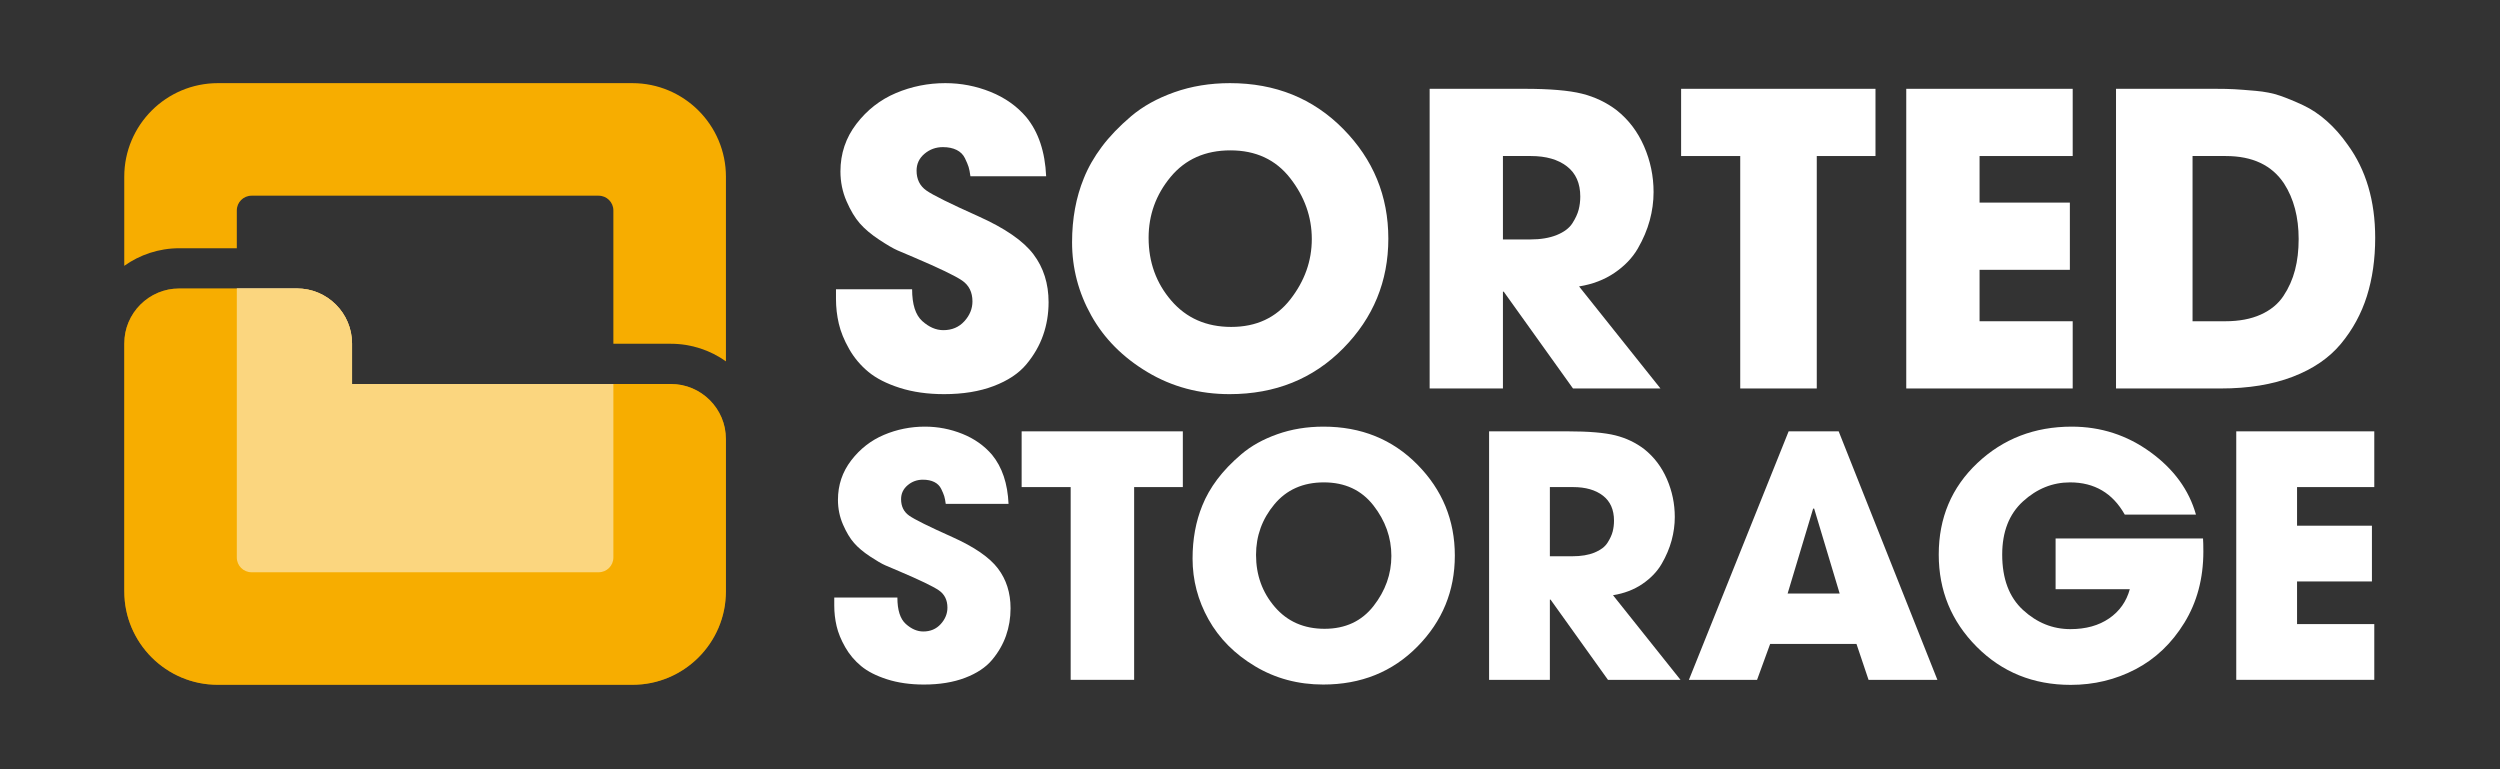 <svg width="1430" height="440" viewBox="0 0 1430 440" fill="none" xmlns="http://www.w3.org/2000/svg">
<rect x="0" y="0" width="1430" height="440" fill="#333333" stroke="none"/>
<g clip-path="url(#clip0_1_2)">
<mask id="mask0_1_2" style="mask-type:luminance" maskUnits="userSpaceOnUse" x="0" y="0" width="1430" height="440">
<path d="M0 0H1429.68V439.304H0V0Z" fill="white"/>
</mask>
<g mask="url(#mask0_1_2)">
<path d="M598.4 100.833H555.085C554.773 98.516 554.426 96.742 554.042 95.504C553.656 94.27 552.961 92.61 551.958 90.524C550.953 88.438 549.37 86.858 547.209 85.777C545.045 84.698 542.421 84.154 539.334 84.154C535.317 84.154 531.807 85.429 528.795 87.976C525.784 90.524 524.278 93.73 524.278 97.589C524.278 102.532 526.13 106.314 529.837 108.937C533.544 111.566 543.502 116.508 559.718 123.762C574.851 130.56 585.313 137.776 591.104 145.42C596.895 153.064 599.79 162.214 599.79 172.87C599.79 179.51 598.748 185.805 596.664 191.746C594.578 197.694 591.37 203.253 587.049 208.425C582.725 213.6 576.51 217.73 568.404 220.817C560.297 223.904 550.837 225.448 540.029 225.448C530.608 225.448 522.153 224.252 514.665 221.86C507.174 219.468 501.191 216.417 496.713 212.709C492.233 209.005 488.568 204.644 485.711 199.622C482.852 194.605 480.884 189.777 479.805 185.146C478.722 180.514 478.182 175.805 478.182 171.017V165.458H521.729C521.729 174.106 523.66 180.166 527.521 183.64C531.378 187.116 535.397 188.85 539.565 188.85C544.505 188.85 548.52 187.154 551.611 183.756C554.697 180.36 556.244 176.574 556.244 172.406C556.244 167.157 554.274 163.18 550.336 160.476C546.4 157.778 537.169 153.337 522.657 147.157C518.951 145.616 515.86 144.302 513.392 143.221C510.918 142.142 507.406 140.093 502.853 137.084C498.296 134.07 494.629 130.984 491.85 127.817C489.069 124.653 486.523 120.405 484.207 115.078C481.889 109.749 480.732 104.074 480.732 98.053C480.732 87.86 483.778 78.789 489.881 70.837C495.98 62.884 503.508 57.016 512.465 53.232C521.42 49.449 530.84 47.557 540.724 47.557C549.678 47.557 558.288 49.217 566.55 52.536C574.811 55.86 581.643 60.685 587.049 67.013C593.998 75.506 597.781 86.781 598.4 100.833Z" fill="white"/>
<path d="M657.003 136.04C657.003 149.938 661.324 161.907 669.973 171.943C678.62 181.982 690.047 186.999 704.256 186.999C718.616 186.999 729.887 181.75 738.073 171.248C746.256 160.748 750.349 149.243 750.349 136.735C750.349 124.074 746.216 112.452 737.957 101.872C729.695 91.299 718.305 86.008 703.792 86.008C689.431 86.008 678.041 91.067 669.625 101.178C661.208 111.296 657.003 122.915 657.003 136.04ZM619.941 101.988C622.409 95.815 625.848 89.794 630.249 83.923C634.651 78.055 640.208 72.266 646.925 66.55C653.644 60.839 661.903 56.243 671.711 52.767C681.515 49.295 692.131 47.556 703.56 47.556C729.503 47.556 751.081 56.282 768.301 73.73C785.517 91.183 794.128 112.104 794.128 136.504C794.128 160.903 785.517 181.827 768.301 199.275C751.081 216.726 729.423 225.448 703.328 225.448C686.032 225.448 670.357 221.244 656.308 212.824C642.255 204.411 631.559 193.639 624.227 180.514C616.891 167.388 613.224 153.411 613.224 138.587C613.224 125.152 615.46 112.956 619.941 101.988Z" fill="white"/>
<path d="M859.679 89.25V136.967H875.199C881.22 136.967 886.317 136.12 890.487 134.419C894.655 132.722 897.627 130.479 899.404 127.702C901.177 124.92 902.375 122.336 902.993 119.942C903.609 117.55 903.92 115.039 903.92 112.414C903.92 104.85 901.373 99.095 896.276 95.156C891.18 91.219 884.307 89.25 875.661 89.25H859.679ZM817.755 222.207V50.798H871.956C886.468 50.798 897.435 51.724 904.848 53.579C912.26 55.432 918.897 58.599 924.767 63.077C931.56 68.483 936.772 75.353 940.403 83.691C944.028 92.03 945.845 100.755 945.845 109.864C945.845 115.271 945.112 120.675 943.645 126.079C942.176 131.486 939.899 136.851 936.812 142.178C933.721 147.504 929.284 152.136 923.492 156.076C917.703 160.012 910.945 162.6 903.225 163.836L949.783 222.207H899.751L860.143 166.846H859.679V222.207H817.755Z" fill="white"/>
<path d="M995.414 222.207V89.25H961.595V50.798H1072.78V89.25H1039.19V222.207H995.414Z" fill="white"/>
<path d="M1090.38 222.207V50.798H1185.58V89.25H1132.31V115.887H1183.96V154.338H1132.31V183.755H1185.58V222.207H1090.38Z" fill="white"/>
<path d="M1254.14 89.25V183.755H1272.91C1280.78 183.755 1287.53 182.48 1293.17 179.935C1298.81 177.386 1303.13 173.835 1306.14 169.278C1309.16 164.727 1311.36 159.78 1312.75 154.454C1314.14 149.127 1314.83 143.22 1314.83 136.735C1314.83 124.226 1312.05 113.652 1306.49 105.002C1299.54 94.502 1288.43 89.25 1273.14 89.25H1254.14ZM1210.36 222.207V50.798H1267.12C1271.59 50.798 1275.22 50.878 1278 51.03C1280.78 51.187 1284.84 51.494 1290.16 51.956C1295.49 52.42 1300.16 53.347 1304.18 54.738C1308.19 56.127 1312.59 57.943 1317.38 60.181C1322.16 62.42 1326.72 65.471 1331.04 69.33C1335.37 73.192 1339.3 77.67 1342.86 82.764C1353.36 97.126 1358.61 114.884 1358.61 136.04C1358.61 148.239 1357.02 159.359 1353.86 169.394C1350.69 179.435 1345.75 188.503 1339.04 196.61C1332.32 204.718 1323.13 211.012 1311.47 215.49C1299.81 219.97 1286.11 222.207 1270.36 222.207H1210.36Z" fill="white"/>
<path d="M576.887 288.217H540.967C540.709 286.294 540.421 284.823 540.103 283.798C539.782 282.774 539.206 281.398 538.374 279.667C537.539 277.938 536.227 276.627 534.435 275.731C532.642 274.835 530.465 274.385 527.905 274.385C524.574 274.385 521.662 275.442 519.166 277.555C516.667 279.667 515.419 282.327 515.419 285.527C515.419 289.626 516.957 292.763 520.029 294.939C523.103 297.118 531.363 301.215 544.81 307.231C557.357 312.867 566.034 318.853 570.837 325.193C575.638 331.531 578.039 339.118 578.039 347.954C578.039 353.462 577.175 358.682 575.446 363.609C573.718 368.541 571.058 373.15 567.475 377.439C563.887 381.729 558.734 385.155 552.013 387.715C545.29 390.275 537.445 391.558 528.482 391.558C520.669 391.558 513.658 390.562 507.449 388.579C501.235 386.595 496.274 384.066 492.562 380.993C488.846 377.919 485.806 374.303 483.438 370.141C481.067 365.981 479.434 361.975 478.539 358.135C477.642 354.293 477.195 350.389 477.195 346.417V341.807H513.306C513.306 348.979 514.906 354.006 518.109 356.886C521.307 359.769 524.641 361.209 528.098 361.209C532.194 361.209 535.523 359.798 538.086 356.982C540.646 354.166 541.929 351.026 541.929 347.57C541.929 343.217 540.295 339.921 537.029 337.678C533.765 335.438 526.11 331.755 514.075 326.633C511.002 325.353 508.439 324.266 506.393 323.366C504.342 322.473 501.429 320.773 497.651 318.277C493.874 315.781 490.833 313.221 488.527 310.594C486.223 307.971 484.11 304.445 482.189 300.029C480.269 295.61 479.309 290.903 479.309 285.91C479.309 277.458 481.835 269.938 486.895 263.339C491.953 256.747 498.195 251.881 505.625 248.742C513.049 245.605 520.861 244.035 529.058 244.035C536.483 244.035 543.623 245.415 550.475 248.165C557.323 250.921 562.991 254.921 567.475 260.17C573.238 267.215 576.374 276.565 576.887 288.217Z" fill="white"/>
<path d="M612.422 388.868V278.611H584.378V246.726H676.578V278.611H648.726V388.868H612.422Z" fill="white"/>
<path d="M718.451 317.413C718.451 328.939 722.035 338.864 729.208 347.187C736.378 355.512 745.854 359.672 757.636 359.672C769.546 359.672 778.891 355.319 785.682 346.609C792.466 337.901 795.862 328.363 795.862 317.989C795.862 307.491 792.434 297.852 785.584 289.08C778.732 280.311 769.287 275.921 757.251 275.921C745.343 275.921 735.898 280.117 728.92 288.504C721.939 296.892 718.451 306.531 718.451 317.413ZM687.718 289.177C689.764 284.057 692.616 279.061 696.266 274.192C699.915 269.329 704.524 264.527 710.095 259.787C715.666 255.051 722.515 251.239 730.648 248.359C738.779 245.476 747.582 244.036 757.06 244.036C778.574 244.036 796.467 251.271 810.747 265.743C825.026 280.215 832.164 297.565 832.164 317.797C832.164 338.031 825.026 355.383 810.747 369.851C796.467 384.325 778.507 391.557 756.868 391.557C742.524 391.557 729.527 388.068 717.875 381.089C706.22 374.111 697.352 365.177 691.271 354.292C685.188 343.411 682.147 331.819 682.147 319.527C682.147 308.384 684.002 298.269 687.718 289.177Z" fill="white"/>
<path d="M886.523 278.611V318.181H899.394C904.387 318.181 908.614 317.479 912.071 316.067C915.529 314.661 917.993 312.801 919.466 310.498C920.937 308.191 921.931 306.047 922.443 304.062C922.954 302.078 923.213 299.998 923.213 297.819C923.213 291.546 921.099 286.774 916.873 283.51C912.647 280.245 906.947 278.611 899.778 278.611H886.523ZM851.757 388.869V246.725H896.703C908.739 246.725 917.834 247.495 923.981 249.031C930.126 250.567 935.631 253.194 940.501 256.907C946.133 261.39 950.454 267.086 953.466 274.002C956.473 280.918 957.979 288.153 957.979 295.706C957.979 300.191 957.37 304.671 956.155 309.151C954.935 313.637 953.049 318.083 950.487 322.503C947.925 326.919 944.245 330.762 939.443 334.029C934.641 337.294 929.038 339.438 922.635 340.461L961.245 388.869H919.754L886.909 342.961H886.523V388.869H851.757Z" fill="white"/>
<path d="M1037.12 290.903L1022.52 339.501H1052.29L1037.69 290.903H1037.5H1037.12ZM1061.9 368.314H1012.53L1005.04 388.869H966.047L1023.1 246.725H1051.72L1108.19 388.869H1068.81L1061.9 368.314Z" fill="white"/>
<path d="M1175.8 308.001H1260.13C1260.25 309.668 1260.32 312.164 1260.32 315.49C1260.32 330.858 1256.7 344.433 1249.47 356.213C1242.23 367.997 1232.92 376.862 1221.52 382.816C1210.12 388.772 1197.77 391.748 1184.45 391.748C1163.06 391.748 1145.13 384.482 1130.66 369.948C1116.19 355.416 1108.96 337.841 1108.96 317.22C1108.96 296.22 1116.32 278.774 1131.05 264.877C1145.77 250.984 1163.77 244.036 1185.02 244.036C1201.67 244.036 1216.68 248.904 1230.07 258.634C1243.45 268.369 1252.13 280.277 1256.09 294.362H1215.37C1208.46 282.068 1198.02 275.922 1184.06 275.922C1174.08 275.922 1165.11 279.541 1157.17 286.774C1149.23 294.012 1145.26 304.158 1145.26 317.22C1145.26 331.052 1149.23 341.614 1157.17 348.913C1165.11 356.213 1174.14 359.862 1184.26 359.862C1193.09 359.862 1200.49 357.816 1206.44 353.716C1212.4 349.62 1216.33 344.05 1218.25 337.005H1175.8V308.001Z" fill="white"/>
<path d="M1279.14 388.868V246.726H1358.09V278.611H1313.91V300.702H1356.74V332.588H1313.91V356.982H1358.09V388.868H1279.14Z" fill="white"/>
<path d="M415.236 101.129V206.696C406.35 200.369 395.45 196.632 383.718 196.632H350.849V120.368C350.849 115.709 347.081 111.941 342.424 111.941H143.885C139.226 111.941 135.46 115.709 135.46 120.368V141.993H102.59C90.857 141.993 79.958 145.732 71.073 152.058V101.129C71.073 71.538 95.056 47.556 124.646 47.556H361.661C391.252 47.556 415.236 71.538 415.236 101.129Z" fill="#F7AD00"/>
<path d="M415.236 251.154V338.144C415.236 367.736 391.252 391.718 361.661 391.718H124.646C95.056 391.718 71.073 367.736 71.073 338.144V196.516C71.073 179.118 85.192 164.998 102.59 164.998H169.853C187.25 164.998 201.37 179.118 201.37 196.516V219.637H383.718C401.116 219.637 415.236 233.757 415.236 251.154Z" fill="#F7AD00"/>
<path d="M350.849 219.637V318.906C350.849 323.565 347.082 327.332 342.423 327.332H143.885C139.226 327.332 135.459 323.565 135.459 318.906V164.998H169.853C187.25 164.998 201.37 179.118 201.37 196.516V219.637H350.849Z" fill="white"/>
<mask id="mask1_1_2" style="mask-type:luminance" maskUnits="userSpaceOnUse" x="71" y="164" width="345" height="228">
<path d="M71.073 164.999H415.236V391.718H71.073V164.999Z" fill="white"/>
</mask>
<g mask="url(#mask1_1_2)">
<g opacity="0.5">
<path d="M415.236 251.154V338.144C415.236 367.736 391.252 391.718 361.661 391.718H124.646C95.056 391.718 71.073 367.736 71.073 338.144V196.516C71.073 179.118 85.192 164.998 102.59 164.998H169.853C187.25 164.998 201.37 179.118 201.37 196.516V219.637H383.718C401.116 219.637 415.236 233.757 415.236 251.154Z" fill="#F7AD00"/>
</g>
</g>
</g>
</g>
<defs>
<clipPath id="clip0_1_2">
<rect width="1429.68" height="439.304" fill="white"/>
</clipPath>
</defs>
</svg>
